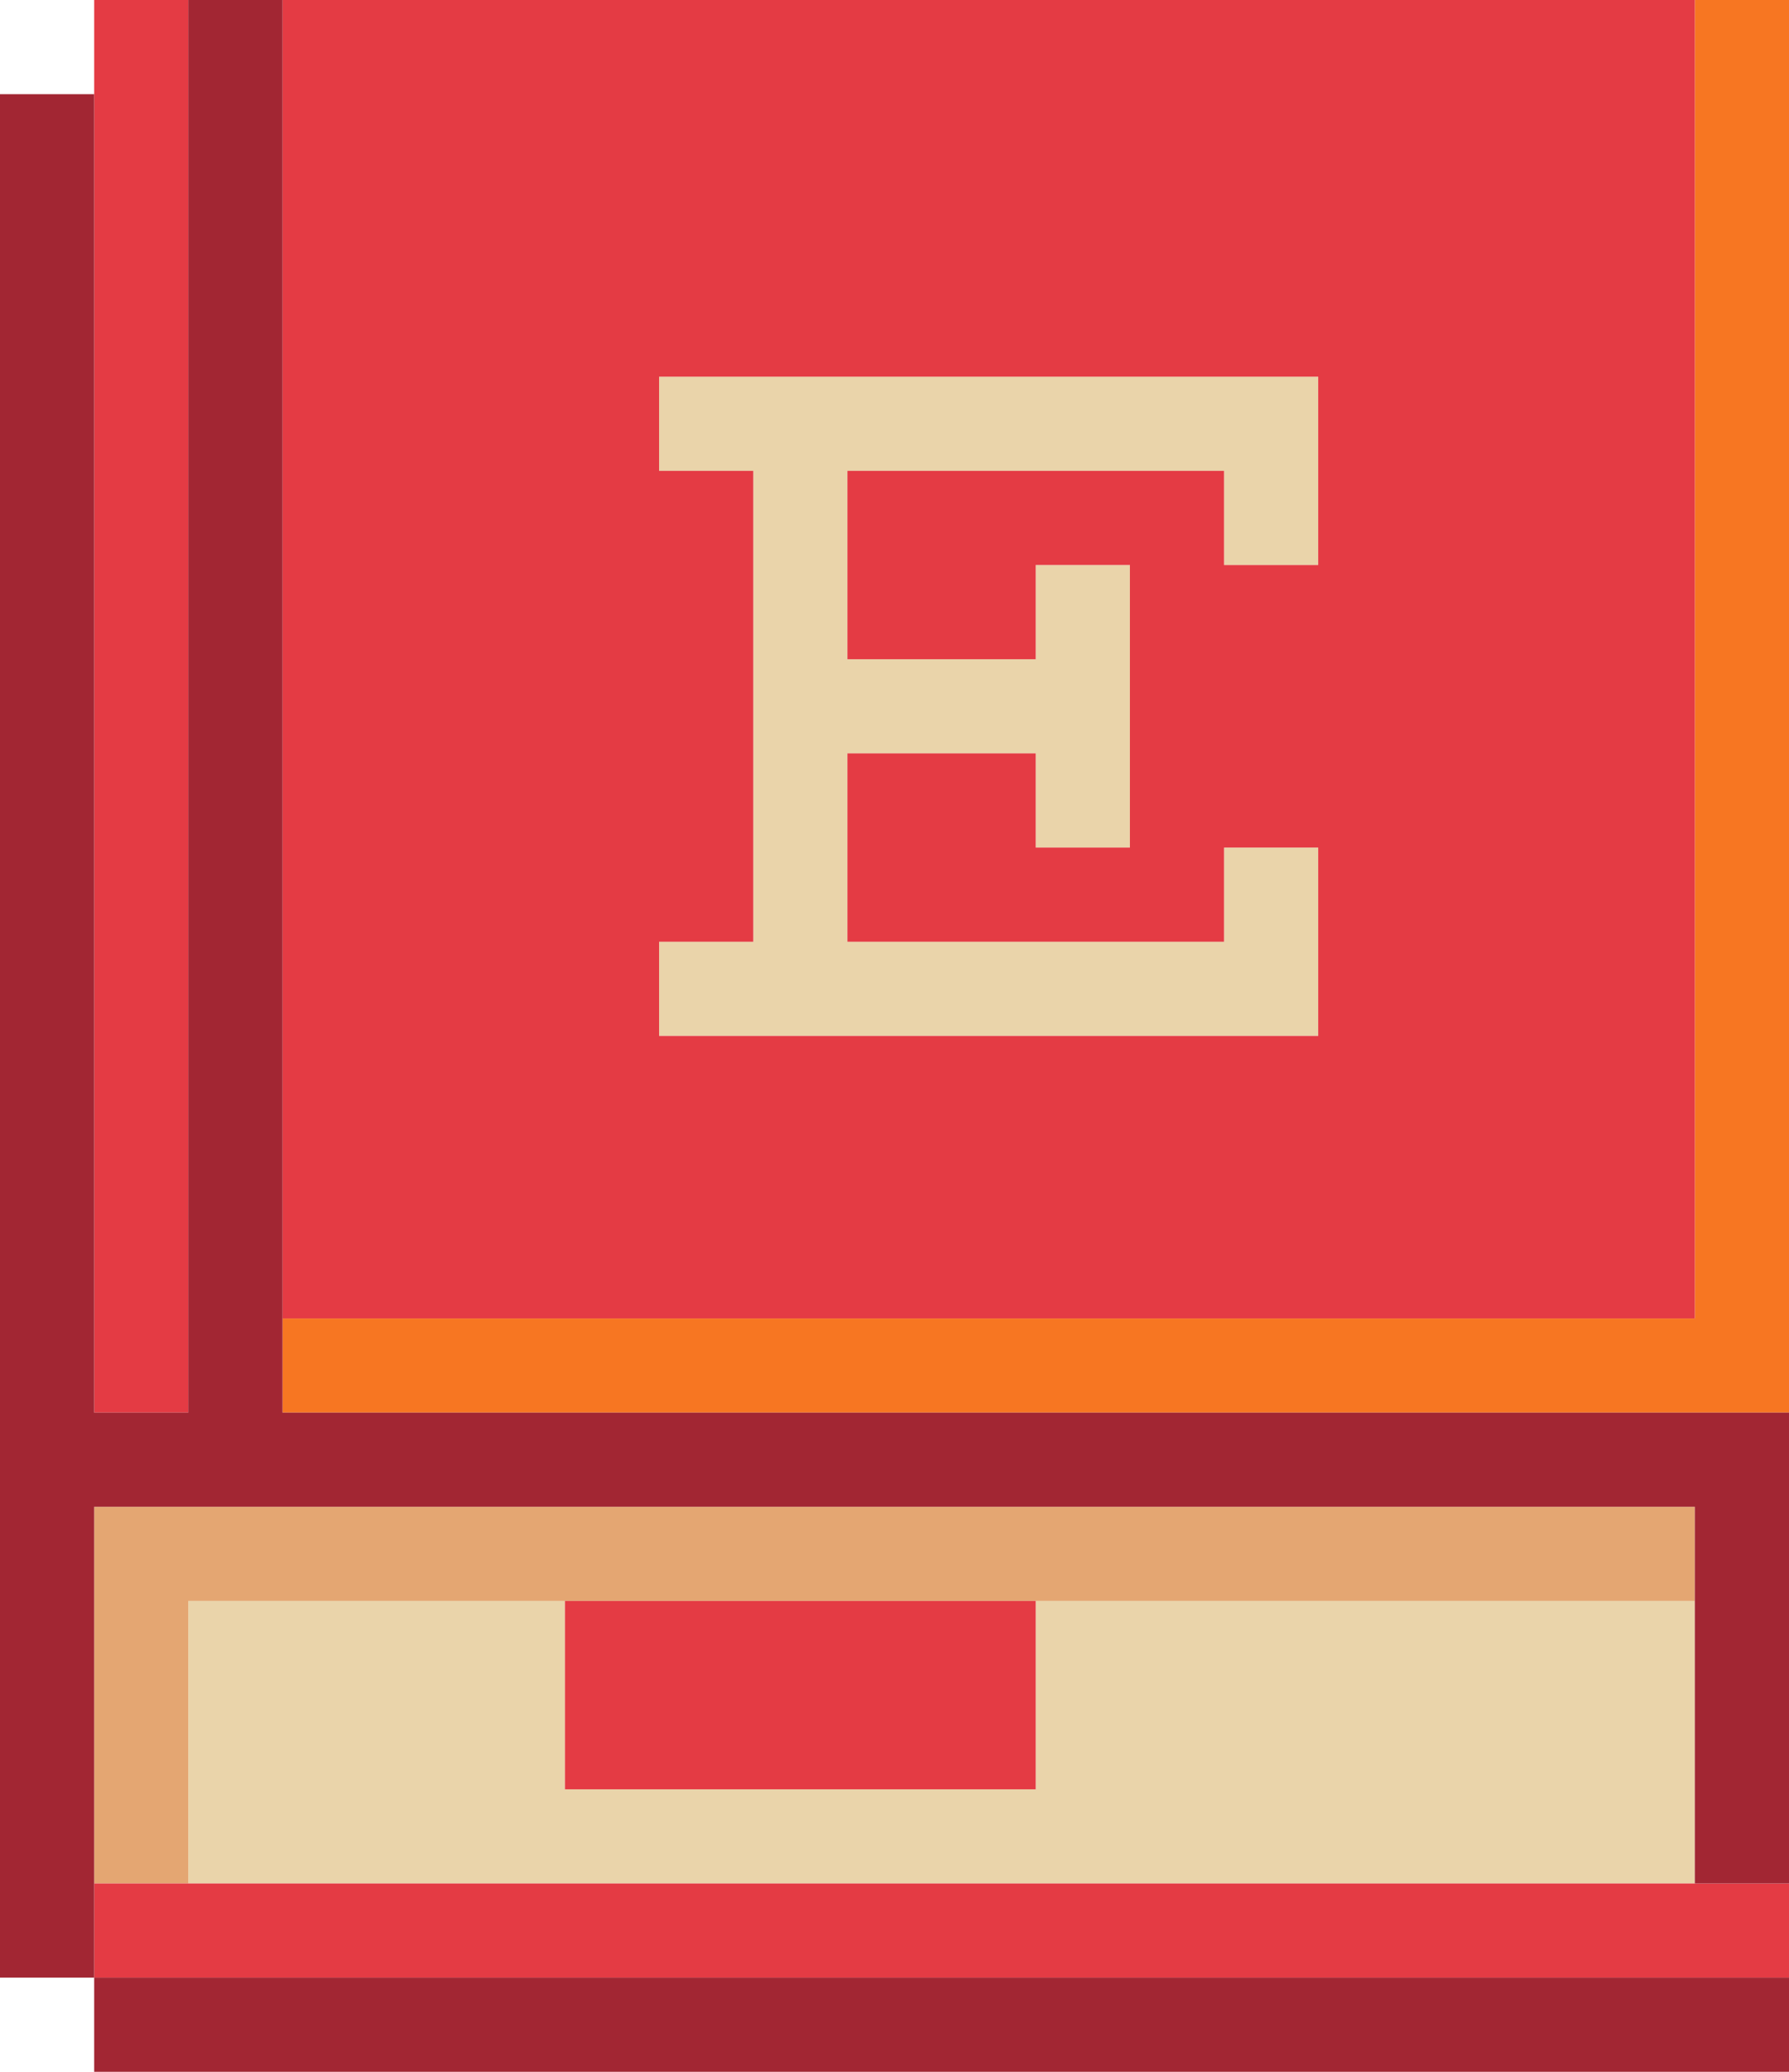 <svg xmlns="http://www.w3.org/2000/svg" viewBox="0 0 76 88"><defs><style>.cls-1{fill:#f77622;}.cls-2{fill:#ead4aa;}.cls-3{fill:#e4a672;}.cls-4{fill:#e43b44;}.cls-5{fill:#a22633;}</style></defs><title>Asset 8</title><g id="Layer_2" data-name="Layer 2"><g id="Icon"><polygon class="cls-1" points="72 56 12 56 12 60 76 60 76 0 72 0 72 56"/><polygon class="cls-2" points="44 68 44 76 24 76 24 68 8 68 8 80 72 80 72 68 44 68"/><polygon class="cls-2" points="56 44 56 36 52 36 52 40 36 40 36 32 44 32 44 36 48 36 48 24 44 24 44 28 36 28 36 20 52 20 52 24 56 24 56 16 28 16 28 20 32 20 32 40 28 40 28 44 56 44"/><polygon class="cls-3" points="8 68 72 68 72 64 4 64 4 80 8 80 8 68"/><rect class="cls-4" x="4" y="80" width="72" height="4"/><rect class="cls-4" x="24" y="68" width="20" height="8"/><rect class="cls-4" x="4" width="4" height="60"/><path class="cls-4" d="M72,56V0H12V56ZM28,40h4V20H28V16H56v8H52V20H36v8h8V24h4V36H44V32H36v8H52V36h4v8H28Z"/><rect class="cls-5" x="4" y="84" width="72" height="4"/><polygon class="cls-5" points="4 64 72 64 72 80 76 80 76 60 12 60 12 0 8 0 8 60 4 60 4 4 0 4 0 84 4 84 4 64"/></g></g></svg>